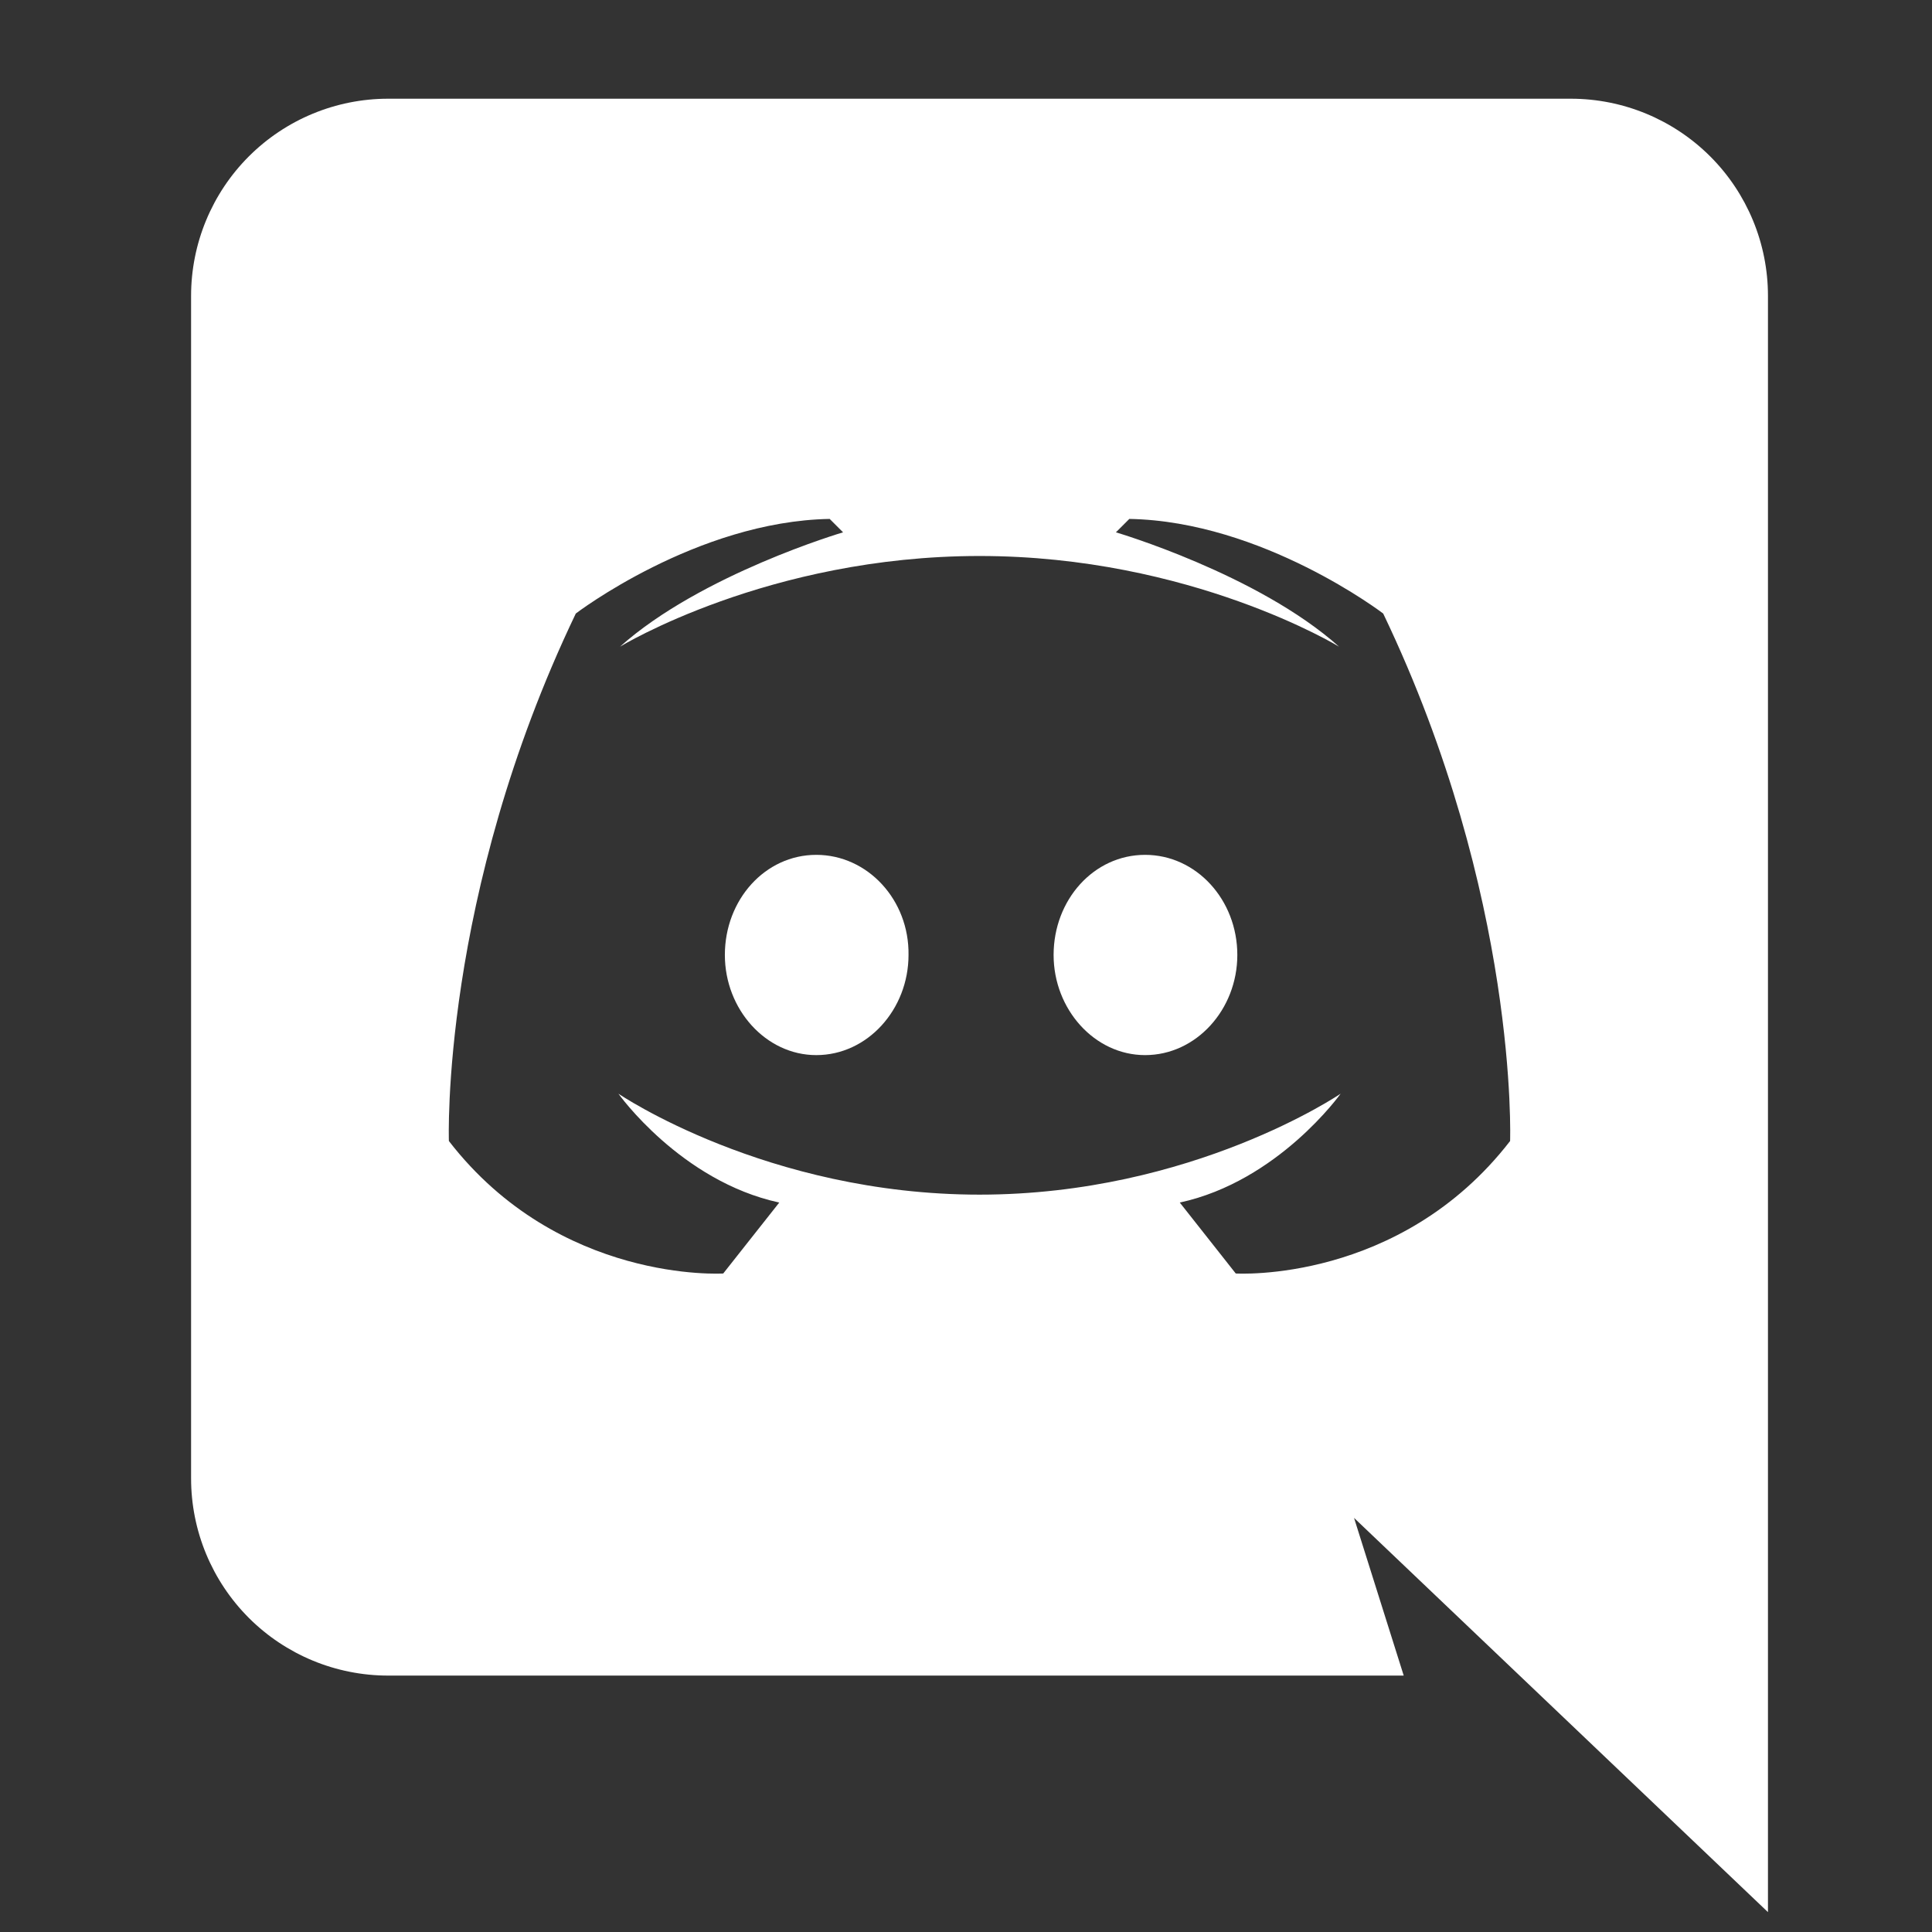 <svg width="32" height="32" viewBox="0 0 32 32" fill="none" xmlns="http://www.w3.org/2000/svg">
<rect x="0" y="0" width="32" height="32" fill="#333333" stroke="none"/>
<g clip-path="url(#clip0_4_7827)">
<path d="M29.283 31.671L22.427 25.141L23.25 27.753H6.429C5.563 27.753 4.733 27.409 4.121 26.797C3.509 26.184 3.165 25.354 3.165 24.488V4.9C3.165 4.034 3.509 3.203 4.121 2.591C4.733 1.979 5.563 1.635 6.429 1.635H26.018C26.884 1.635 27.714 1.979 28.327 2.591C28.939 3.203 29.283 4.034 29.283 4.9V31.671ZM16.224 9.209C12.724 9.209 10.269 10.711 10.269 10.711C11.614 9.509 13.964 8.817 13.964 8.817L13.742 8.595C11.536 8.634 9.537 10.162 9.537 10.162C7.291 14.851 7.435 18.899 7.435 18.899C9.263 21.263 11.979 21.093 11.979 21.093L12.907 19.918C11.274 19.565 10.243 18.115 10.243 18.115C10.243 18.115 12.698 19.787 16.224 19.787C19.75 19.787 22.205 18.115 22.205 18.115C22.205 18.115 21.173 19.565 19.541 19.918L20.468 21.093C20.468 21.093 23.184 21.263 25.012 18.899C25.012 18.899 25.156 14.851 22.91 10.162C22.91 10.162 20.912 8.634 18.705 8.595L18.483 8.817C18.483 8.817 20.834 9.509 22.179 10.711C22.179 10.711 19.724 9.209 16.224 9.209ZM13.52 14.159C14.369 14.159 15.061 14.903 15.048 15.817C15.048 16.718 14.369 17.476 13.52 17.476C12.685 17.476 12.006 16.718 12.006 15.817C12.006 14.903 12.672 14.159 13.52 14.159ZM18.966 14.159C19.815 14.159 20.494 14.903 20.494 15.817C20.494 16.718 19.815 17.476 18.966 17.476C18.13 17.476 17.451 16.718 17.451 15.817C17.451 14.903 18.117 14.159 18.966 14.159Z" fill="white"/>
</g>
<defs>
<clipPath id="clip0_4_7827">
<rect width="31.342" height="31.342" fill="white" transform="translate(0.553 0.329)"/>
</clipPath>
</defs>
</svg>
